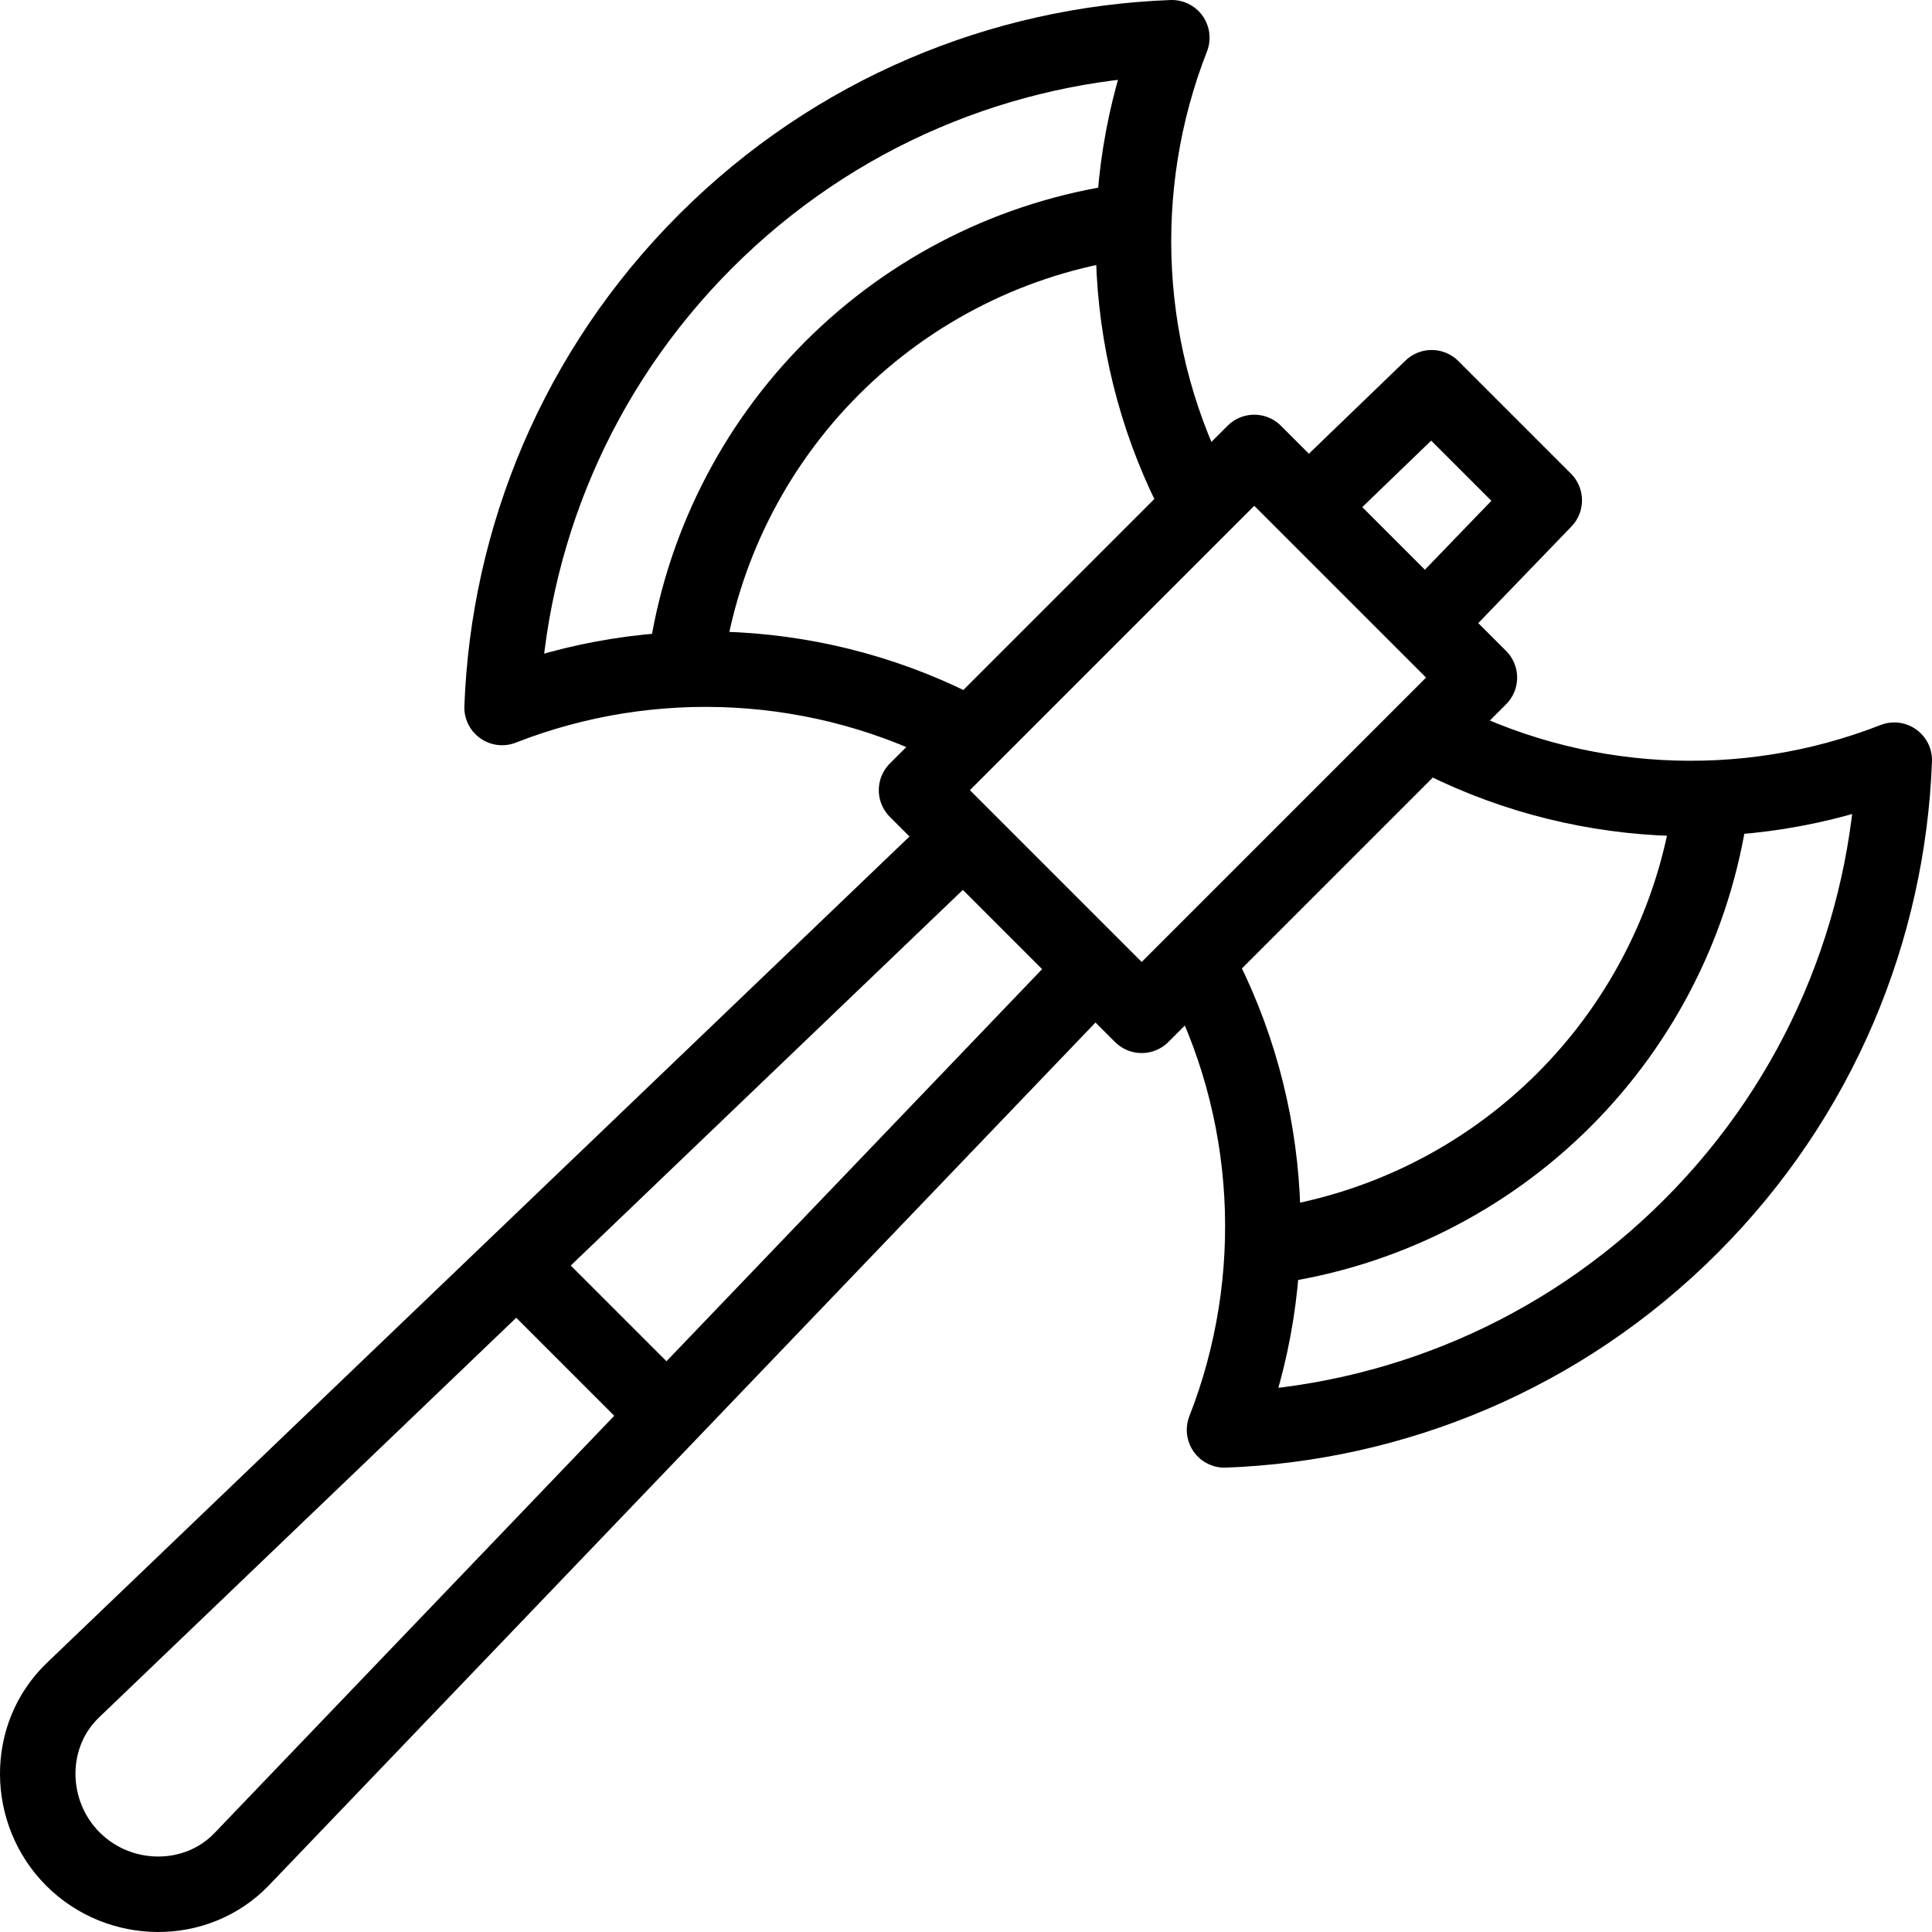 <?xml version="1.0" encoding="UTF-8"?>
<svg xmlns="http://www.w3.org/2000/svg" xmlns:xlink="http://www.w3.org/1999/xlink" version="1.1" id="Capa_1" x="0px" y="0px" viewBox="0 0 512 512" style="enable-background:new 0 0 512 512;" xml:space="preserve" width="512" height="512">
<g>
	
		<path style="fill-rule:evenodd;clip-rule:evenodd;fill:none;stroke:#000000;stroke-width:20;stroke-linecap:round;stroke-linejoin:round;stroke-miterlimit:22.926;" d="&#10;&#9;&#9;M256.281,194.549c-38.187-20.297-83.407-22.647-123.226-7.057c1.688-44.894,19.656-89.29,53.929-123.563&#10;&#9;&#9;c34.273-34.273,78.669-52.24,123.563-53.928c-15.591,39.82-13.24,85.039,7.057,123.226 M378.773,194.396&#10;&#9;&#9;c38.187,20.297,83.407,22.648,123.227,7.057c-1.688,44.894-19.656,89.29-53.929,123.563&#10;&#9;&#9;c-34.273,34.273-78.669,52.241-123.563,53.929c15.591-39.82,13.24-85.04-7.057-123.227"/>
	
		<path style="fill-rule:evenodd;clip-rule:evenodd;fill:none;stroke:#000000;stroke-width:20;stroke-linecap:round;stroke-linejoin:round;stroke-miterlimit:22.926;" d="&#10;&#9;&#9;M181.765,175.063c4.199-29.37,17.809-56.586,38.788-77.565c20.979-20.979,48.195-34.589,77.565-38.788"/>
	
		<path style="fill-rule:evenodd;clip-rule:evenodd;fill:none;stroke:#000000;stroke-width:20;stroke-linecap:round;stroke-linejoin:round;stroke-miterlimit:22.926;" d="&#10;&#9;&#9;M453.29,213.883c-4.199,29.37-17.809,56.586-38.788,77.565c-20.979,20.979-48.195,34.589-77.565,38.788"/>
	
		<rect x="254.231" y="152.275" transform="matrix(0.707 -0.707 0.707 0.707 -44.511 281.485)" style="fill-rule:evenodd;clip-rule:evenodd;fill:none;stroke:#000000;stroke-width:20;stroke-linecap:round;stroke-linejoin:round;stroke-miterlimit:22.926;" width="126.593" height="84.396"/>
	
		<path style="fill-rule:evenodd;clip-rule:evenodd;fill:none;stroke:#000000;stroke-width:20;stroke-linecap:round;stroke-linejoin:round;stroke-miterlimit:22.926;" d="&#10;&#9;&#9;M347.548,133.485l31.86-30.731l29.838,29.838l-30.731,31.86 M289.46,257.413L64.088,492.67c-12.04,12.569-32.45,12.309-44.758,0&#10;&#9;&#9;c-12.271-12.271-12.607-32.68,0-44.758L254.587,222.54"/>
	
		<line style="fill-rule:evenodd;clip-rule:evenodd;fill:none;stroke:#000000;stroke-width:20;stroke-linecap:round;stroke-linejoin:round;stroke-miterlimit:22.926;" x1="139.416" y1="337.683" x2="174.317" y2="372.585"/>
</g>















</svg>
